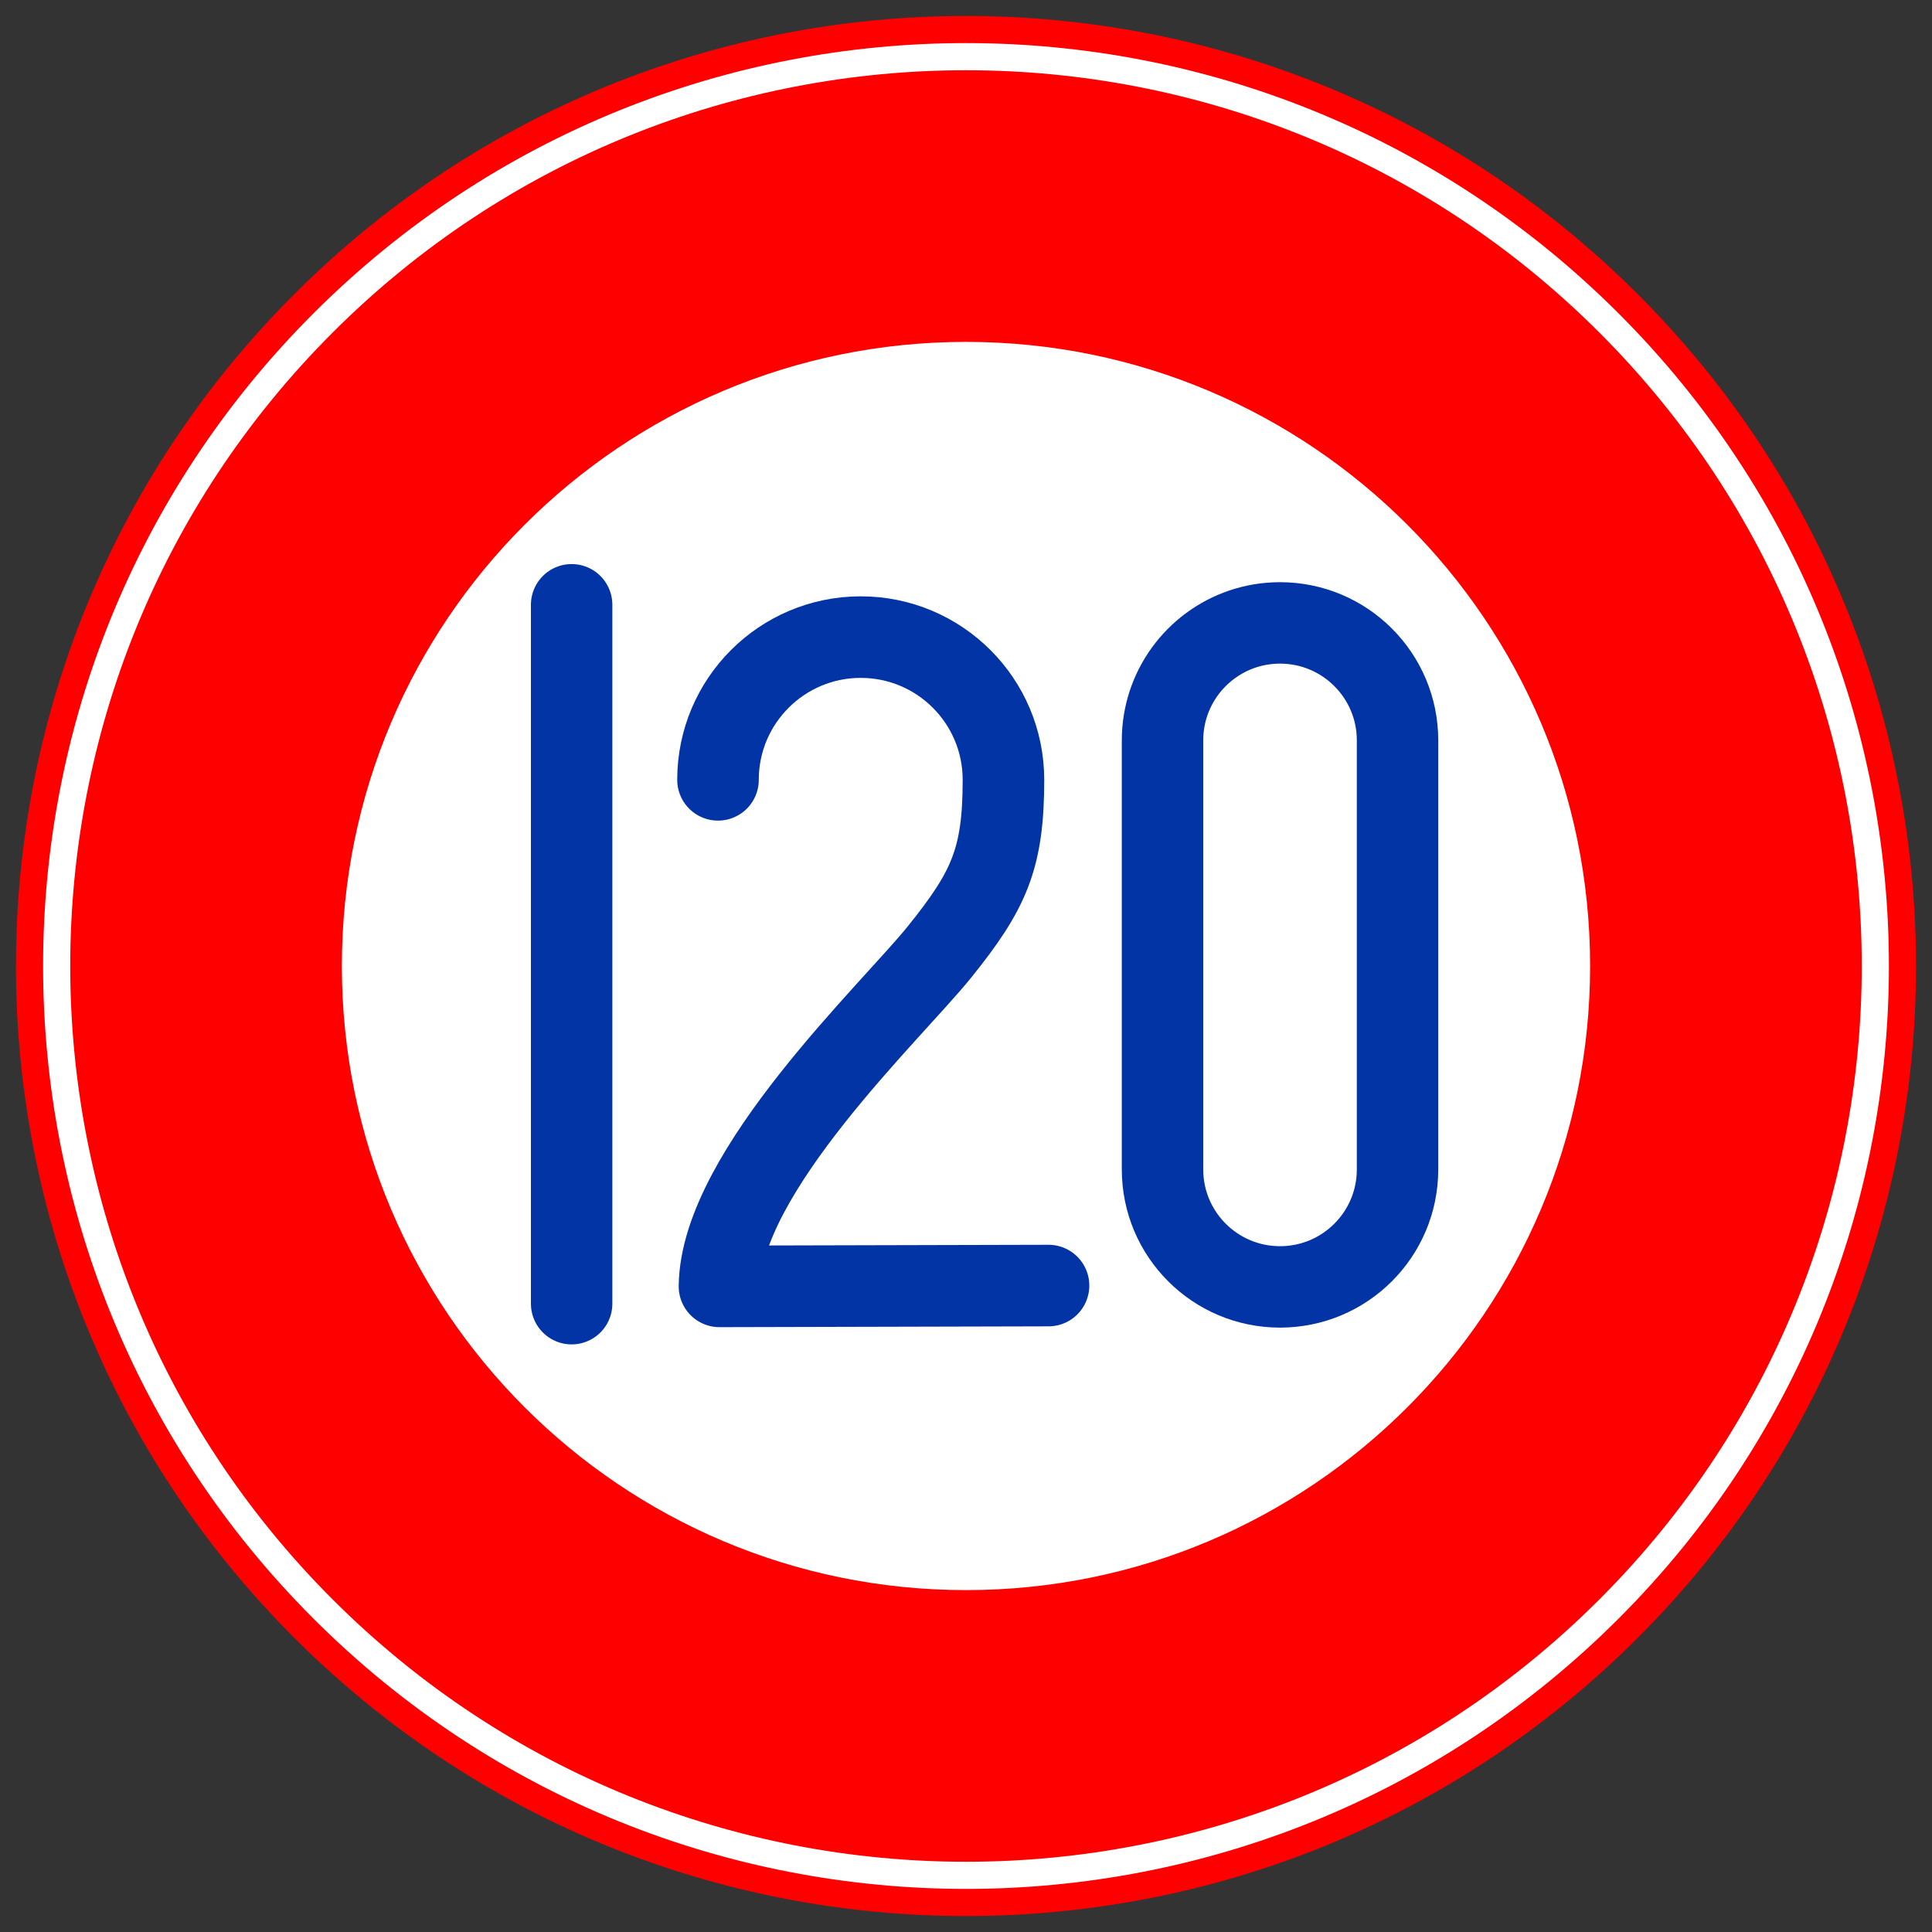 <?xml version="1.0" encoding="UTF-8" standalone="no"?>
<!DOCTYPE svg PUBLIC "-//W3C//DTD SVG 1.1//EN" "http://www.w3.org/Graphics/SVG/1.1/DTD/svg11.dtd">
<!-- Created with Vectornator (http://vectornator.io/) -->
<svg height="400.0pt" stroke-miterlimit="10" style="fill-rule:nonzero;clip-rule:evenodd;stroke-linecap:round;stroke-linejoin:round;" version="1.1" viewBox="0 0 400 400" width="400.0pt" xml:space="preserve" xmlns="http://www.w3.org/2000/svg" xmlns:xlink="http://www.w3.org/1999/xlink">
<rect x="0" y="0" width="400" height="400" fill="#333333" stroke="none"/>
<defs/>
<g id="名称未設定">
<g opacity="1">
<path d="M60.914 339.087C-15.902 262.271-15.902 137.729 60.914 60.914C137.729-15.902 262.271-15.902 339.087 60.913C415.902 137.729 415.902 262.271 339.087 339.087C262.271 415.902 137.729 415.902 60.914 339.087Z" fill="#ff0000" fill-rule="nonzero" opacity="1" stroke="none"/>
<path d="M66.875 333.126C-6.649 259.603-6.649 140.398 66.875 66.875C140.398-6.649 259.603-6.649 333.126 66.874C406.649 140.398 406.649 259.603 333.126 333.126C259.603 406.649 140.398 406.649 66.875 333.126Z" fill="none" opacity="1" stroke="#ffffff" stroke-linecap="butt" stroke-linejoin="miter" stroke-width="5.62"/>
<path d="M329.215 200C329.215 128.637 271.357 70.785 200 70.785C128.637 70.785 70.78 128.637 70.78 200C70.78 271.367 128.637 329.215 200 329.215C271.357 329.215 329.215 271.367 329.215 200Z" fill="#ffffff" fill-rule="nonzero" opacity="1" stroke="none"/>
<path d="M118.351 125.213C118.351 133.912 118.351 261.723 118.351 269.914" fill="none" opacity="1" stroke="#0334a6" stroke-linecap="butt" stroke-linejoin="round" stroke-width="16.86"/>
<path d="M240.687 153.294C240.687 142.612 247.572 133.538 257.146 130.267C259.615 129.423 262.262 128.966 265.016 128.966C278.451 128.966 289.345 139.857 289.345 153.294L289.345 242.116C289.345 255.552 278.451 266.44 265.016 266.44C251.58 266.44 240.687 255.552 240.687 242.116L240.687 153.294Z" fill="none" opacity="1" stroke="#0334a6" stroke-linecap="butt" stroke-linejoin="round" stroke-width="16.86"/>
</g>
<path d="M148.654 161.456C148.654 145.137 161.884 131.907 178.204 131.907C194.523 131.907 207.754 145.137 207.754 161.456C207.754 177.776 204.772 184.346 194.54 197.06C184.641 209.362 149.199 242.628 148.961 266.332L217.087 266.162" fill="none" opacity="1" stroke="#0334a6" stroke-linecap="butt" stroke-linejoin="round" stroke-width="16.886"/>
</g>
</svg>
